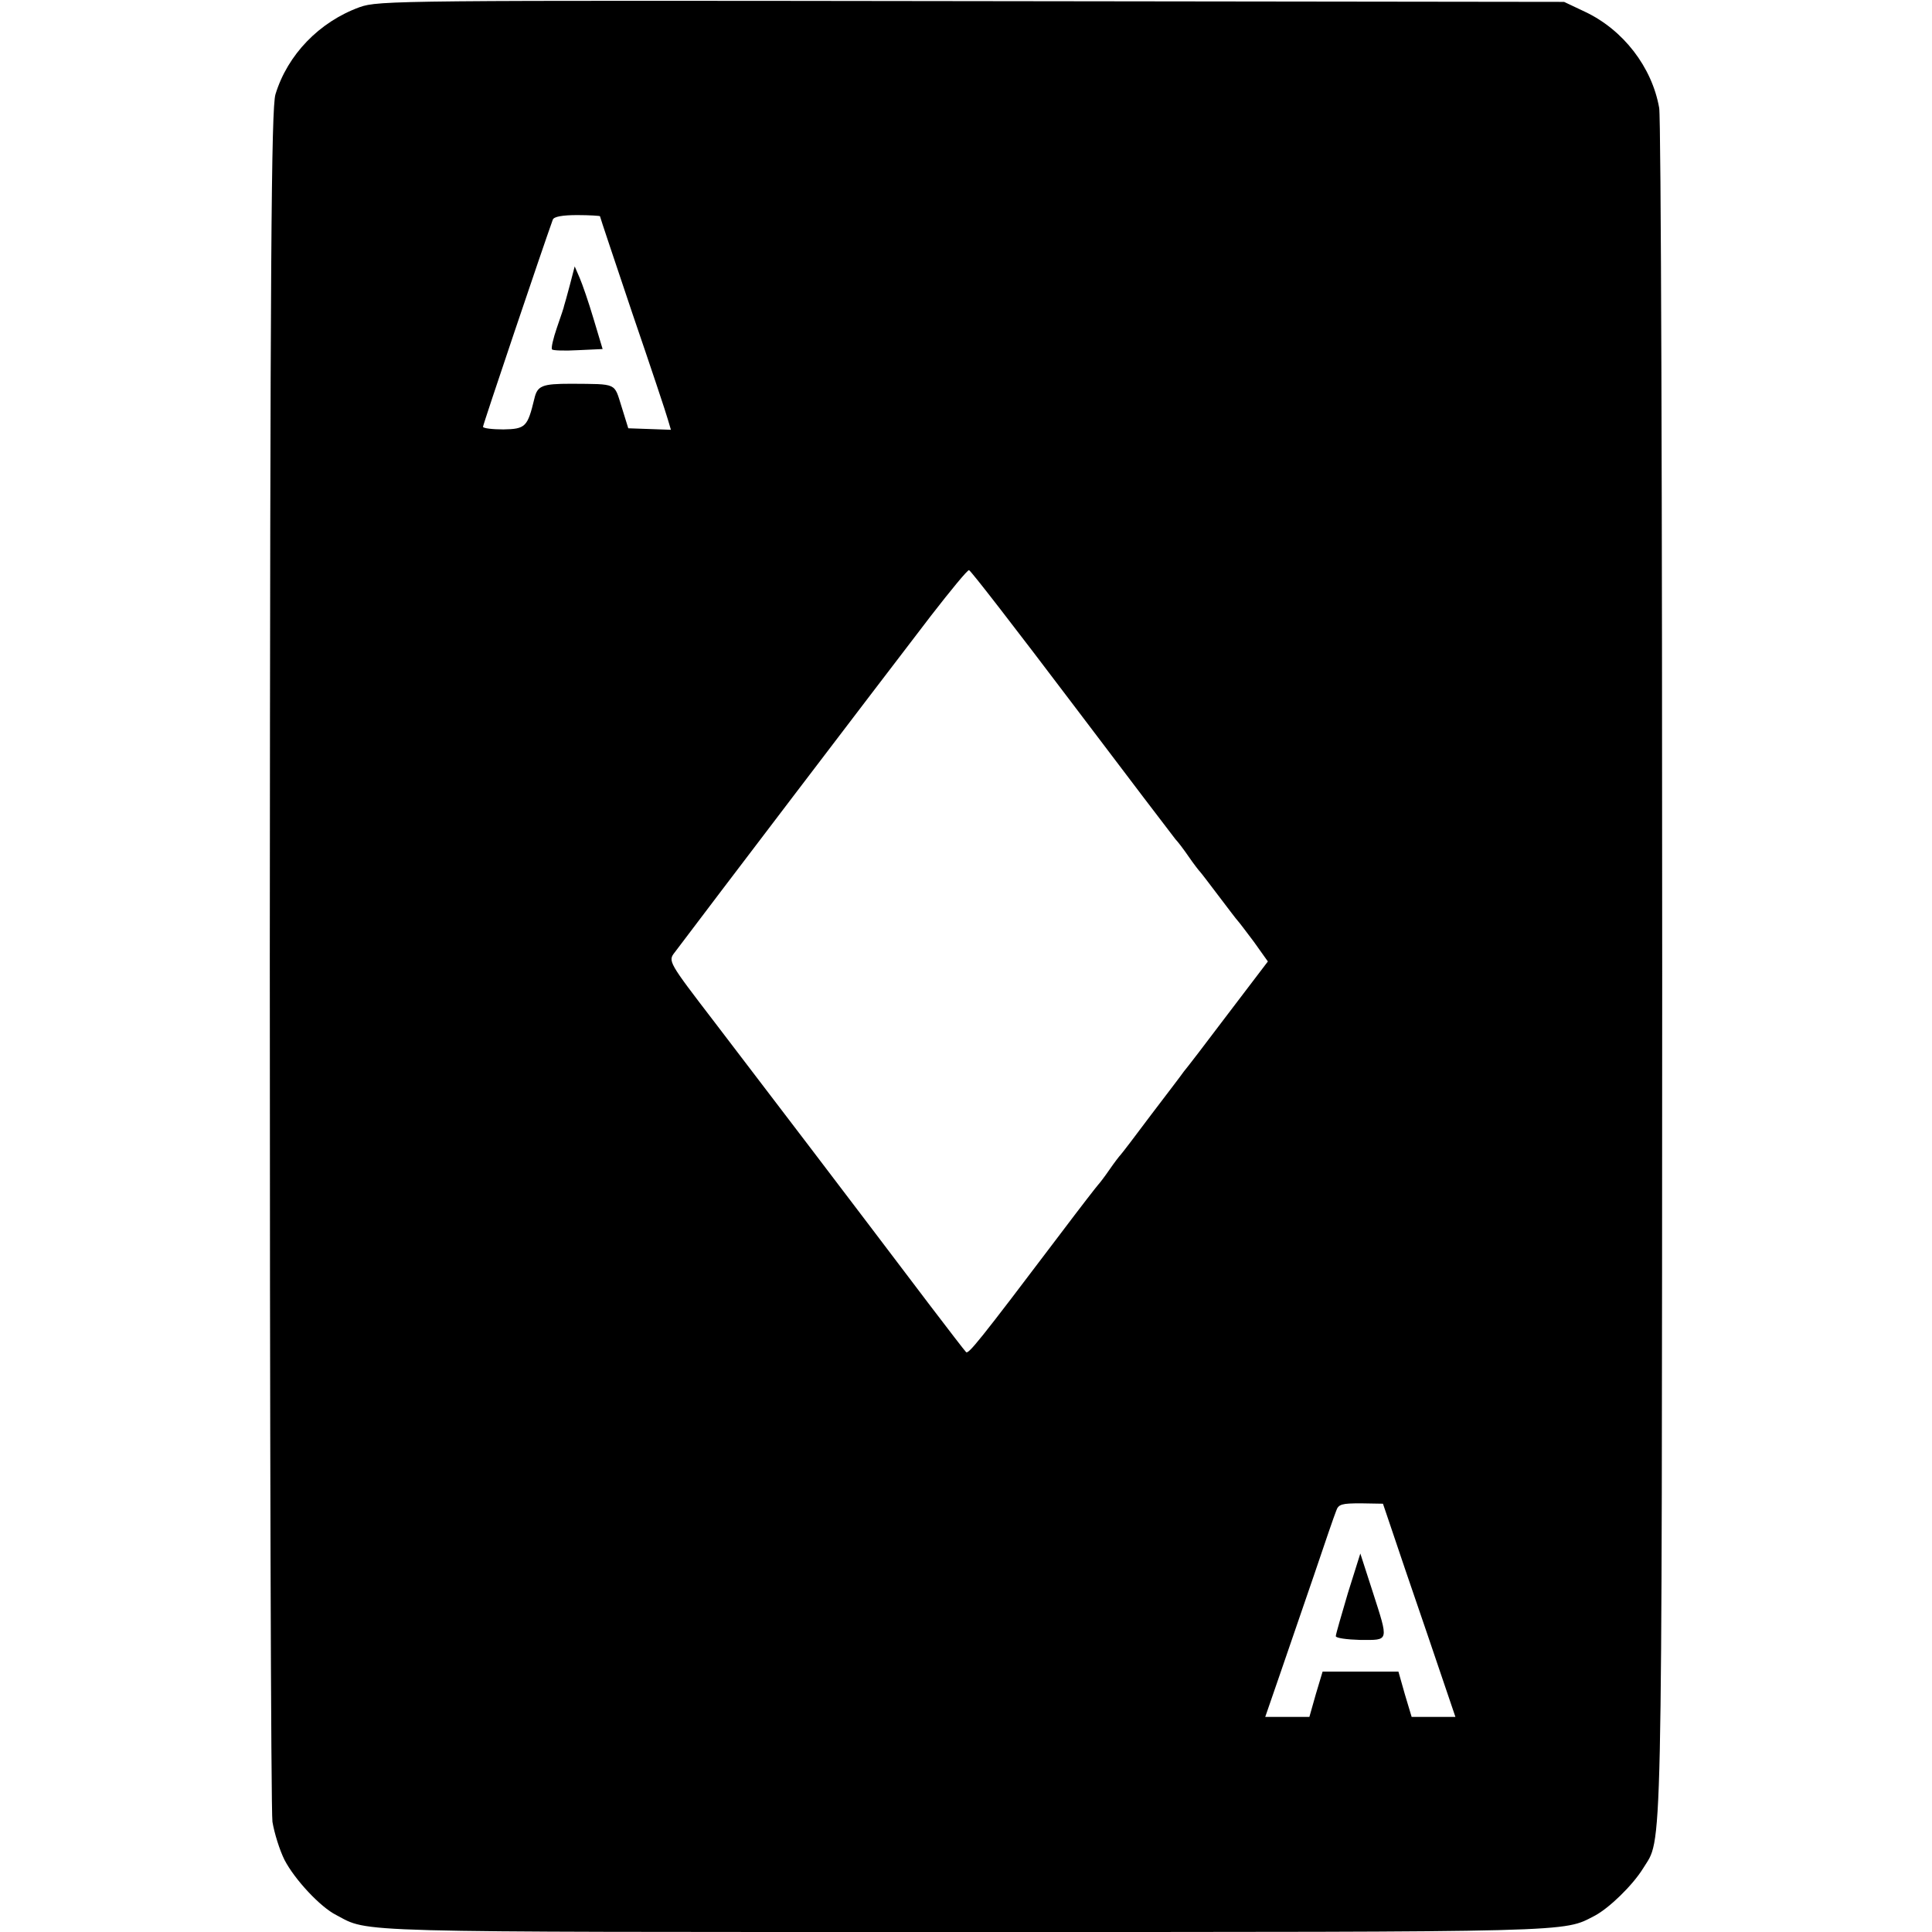 <?xml version="1.0" standalone="no"?>
<!DOCTYPE svg PUBLIC "-//W3C//DTD SVG 20010904//EN"
 "http://www.w3.org/TR/2001/REC-SVG-20010904/DTD/svg10.dtd">
<svg version="1.0" xmlns="http://www.w3.org/2000/svg"
 width="512pt" height="512pt" viewBox="0 0 512 512"
 preserveAspectRatio="xMidYMid meet">
<g transform="translate(0,512) scale(0.1,-0.1)"
fill="#000000" stroke="none">
<path d="M953 5101 c-107 -39 -191 -126 -223 -231 -11 -37 -14 -424 -15 -2285
0 -1232 3 -2264 7 -2293 5 -30 19 -75 32 -101 27 -52 95 -125 137 -146 89 -47
15 -45 1664 -45 1636 0 1586 -1 1671 43 38 20 100 80 128 125 52 86 50 -42 51
2372 0 1235 -3 2267 -8 2294 -19 108 -95 207 -197 255 l-55 26 -1570 2 c-1515
2 -1572 2 -1622 -16z m637 -554 c0 -2 39 -118 86 -258 48 -140 90 -266 94
-281 l8 -27 -56 2 -57 2 -18 58 c-20 63 -10 59 -133 60 -78 0 -90 -5 -98 -40
-18 -74 -23 -80 -82 -81 -29 0 -54 3 -54 7 0 6 160 480 185 549 3 8 26 12 65
12 33 0 60 -2 60 -3z m1250 -1289 c146 -193 270 -356 275 -362 6 -6 22 -27 35
-46 13 -19 27 -37 30 -40 3 -3 25 -32 50 -65 25 -33 47 -62 50 -65 3 -3 22
-28 43 -56 l37 -52 -105 -138 c-58 -77 -111 -146 -118 -154 -6 -9 -46 -61 -87
-115 -41 -55 -77 -102 -80 -105 -3 -3 -17 -21 -30 -40 -13 -19 -27 -37 -30
-40 -3 -3 -48 -61 -100 -130 -217 -287 -244 -320 -250 -313 -4 4 -47 60 -95
123 -202 267 -458 603 -572 752 -122 159 -123 161 -105 184 94 125 515 678
679 892 52 67 97 122 101 121 4 0 126 -158 272 -351z m847 -2188 c12 -36 55
-163 96 -282 l74 -218 -58 0 -58 0 -18 60 -17 60 -101 0 -100 0 -18 -60 -17
-60 -59 0 -58 0 39 113 c21 61 62 180 90 262 28 83 54 159 59 171 6 18 15 20
66 20 l58 -1 22 -65z"/>
<path d="M1510 4364 c-7 -27 -14 -51 -15 -54 0 -3 -9 -29 -19 -58 -10 -29 -16
-55 -13 -58 2 -3 34 -4 69 -2 l65 3 -24 80 c-13 44 -30 93 -37 109 l-13 30
-13 -50z"/>
<path d="M3572 898 c-17 -58 -32 -109 -32 -114 0 -5 29 -9 65 -10 77 0 76 -7
32 130 l-32 99 -33 -105z"/>
</g>
</svg>
